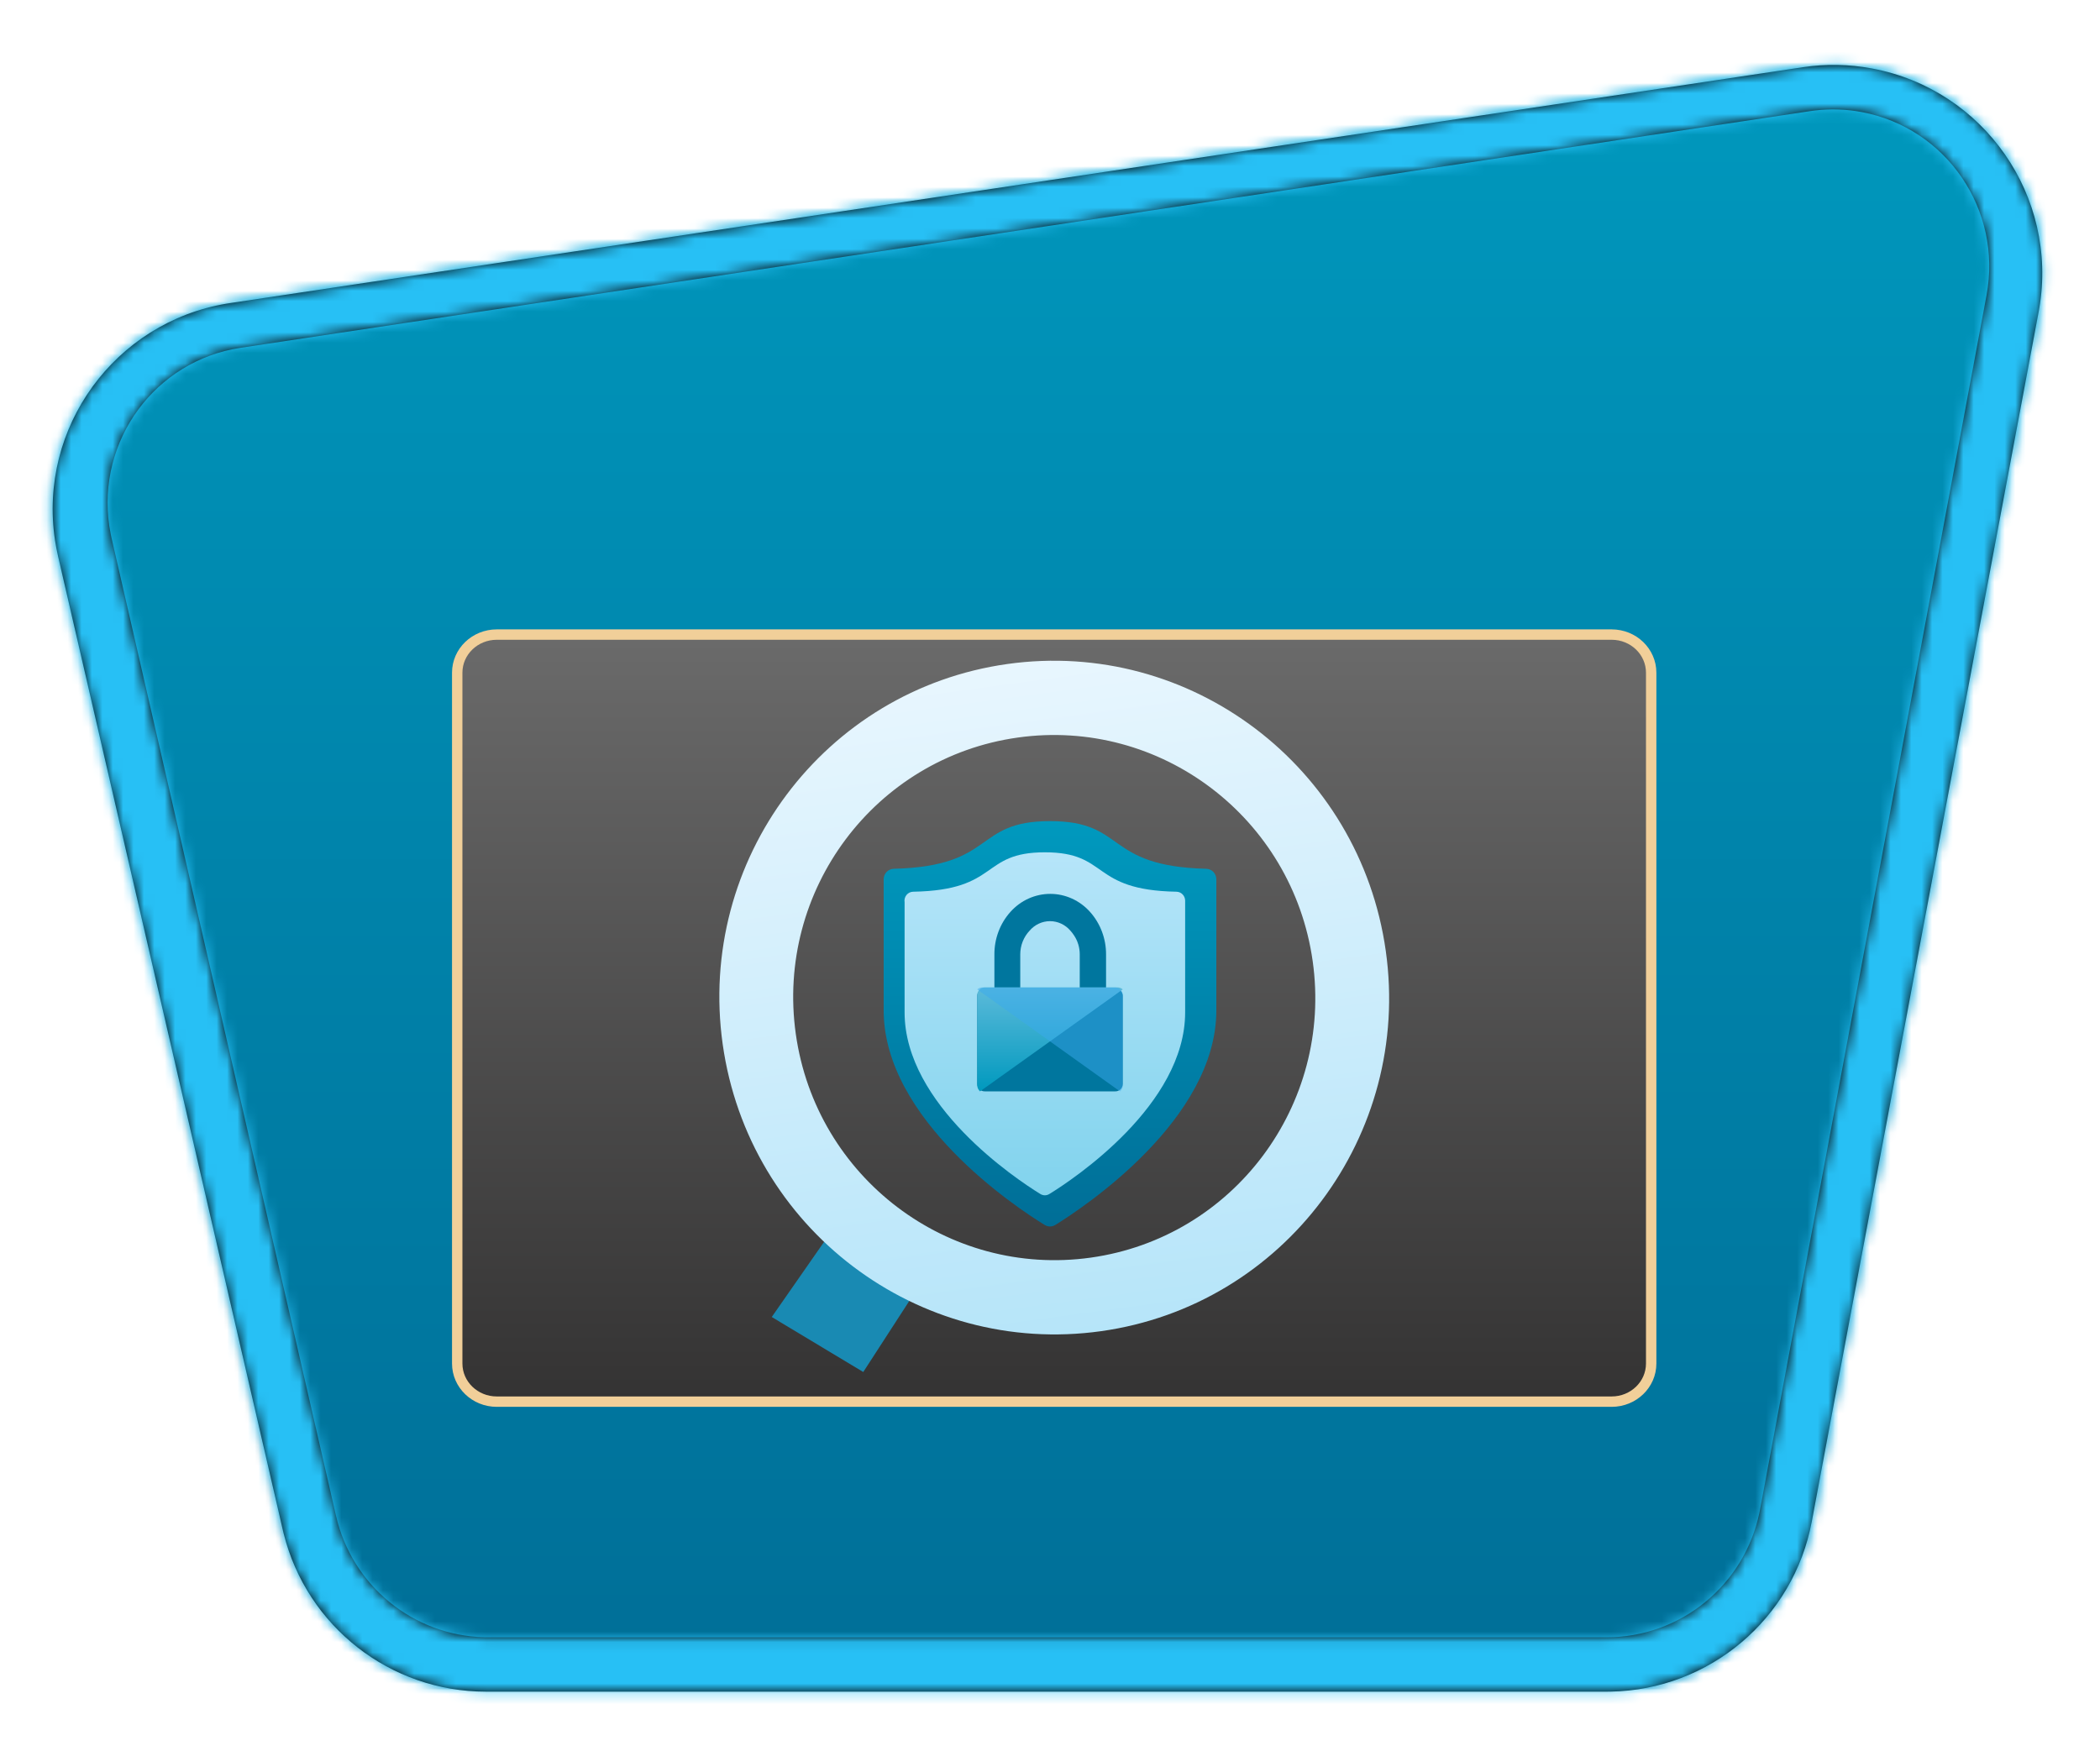 <?xml version="1.0" encoding="UTF-8"?>
<svg width="202px" height="168px" viewBox="0 0 202 168" version="1.1" xmlns="http://www.w3.org/2000/svg" xmlns:xlink="http://www.w3.org/1999/xlink">
    <title>Examine Microsoft Azure security, privacy, compliance and trust/examine-microsoft-azure-security-privacy-compliance-and-trust</title>
    <defs>
        <path d="M45.91,160 L153.401,160 C163.026,160 171.285,153.145 173.059,143.686 L194.818,27.635 C196.854,16.779 189.703,6.328 178.847,4.292 C176.651,3.881 174.403,3.84 172.194,4.171 L21.383,26.793 C10.459,28.431 2.933,38.615 4.571,49.538 C4.648,50.052 4.745,50.562 4.862,51.068 L26.422,144.497 C28.517,153.572 36.597,160 45.91,160 Z" id="path-1"></path>
        <linearGradient x1="50%" y1="0.179%" x2="50%" y2="100%" id="linearGradient-3">
            <stop stop-color="#0099BE" offset="0%"></stop>
            <stop stop-color="#006E97" offset="100%"></stop>
        </linearGradient>
        <path d="M169.061,0.991 C171.277,0.659 173.532,0.7 175.734,1.113 C186.508,3.133 193.643,13.417 191.814,24.181 L191.753,24.525 L169.929,140.919 C168.172,150.288 160.072,157.109 150.574,157.278 L150.213,157.281 L42.404,157.281 C33.186,157.281 25.172,151.003 22.944,142.09 L22.858,141.733 L1.234,48.027 C1.117,47.52 1.02,47.008 0.942,46.493 C-0.684,35.652 6.69,25.538 17.459,23.734 L17.804,23.68 L169.061,0.991 Z M174.75,5.309 C173.267,5.029 171.751,4.976 170.254,5.151 L169.755,5.217 L18.791,27.986 C10.59,29.223 4.939,36.91 6.169,45.156 C6.207,45.415 6.253,45.672 6.305,45.928 L6.387,46.311 L27.97,140.348 C29.517,147.087 35.414,151.893 42.263,152.047 L42.6,152.05 L150.201,152.05 C157.316,152.05 163.437,147.034 164.894,140.063 L164.959,139.735 L186.741,22.93 C188.269,14.735 182.901,6.846 174.75,5.309 Z" id="path-4"></path>
        <filter x="-9.9%" y="-14.6%" width="119.8%" height="129.3%" filterUnits="objectBoundingBox" id="filter-6">
            <feOffset dx="0" dy="2" in="SourceAlpha" result="shadowOffsetOuter1"></feOffset>
            <feGaussianBlur stdDeviation="2" in="shadowOffsetOuter1" result="shadowBlurOuter1"></feGaussianBlur>
            <feColorMatrix values="0 0 0 0 0   0 0 0 0 0   0 0 0 0 0  0 0 0 0.1 0" type="matrix" in="shadowBlurOuter1" result="shadowMatrixOuter1"></feColorMatrix>
            <feMerge>
                <feMergeNode in="shadowMatrixOuter1"></feMergeNode>
                <feMergeNode in="SourceGraphic"></feMergeNode>
            </feMerge>
        </filter>
        <polygon id="path-7" points="0 0.09 120.808 0.09 120.808 81.816 0 81.816"></polygon>
        <linearGradient x1="50%" y1="0.67%" x2="50%" y2="100%" id="linearGradient-9">
            <stop stop-color="#6A6A6A" offset="0%"></stop>
            <stop stop-color="#343333" offset="100%"></stop>
        </linearGradient>
        <filter x="-37.5%" y="-30.8%" width="175.0%" height="161.5%" filterUnits="objectBoundingBox" id="filter-10">
            <feOffset dx="0" dy="2" in="SourceAlpha" result="shadowOffsetOuter1"></feOffset>
            <feGaussianBlur stdDeviation="2" in="shadowOffsetOuter1" result="shadowBlurOuter1"></feGaussianBlur>
            <feColorMatrix values="0 0 0 0 0   0 0 0 0 0   0 0 0 0 0  0 0 0 0.1 0" type="matrix" in="shadowBlurOuter1" result="shadowMatrixOuter1"></feColorMatrix>
            <feMerge>
                <feMergeNode in="shadowMatrixOuter1"></feMergeNode>
                <feMergeNode in="SourceGraphic"></feMergeNode>
            </feMerge>
        </filter>
        <linearGradient x1="50%" y1="0.179%" x2="50%" y2="100%" id="linearGradient-11">
            <stop stop-color="#0099BE" offset="0%"></stop>
            <stop stop-color="#006E97" offset="100%"></stop>
        </linearGradient>
        <linearGradient x1="50%" y1="0%" x2="50%" y2="100%" id="linearGradient-12">
            <stop stop-color="#B6E5F9" offset="0%"></stop>
            <stop stop-color="#81D3ED" offset="100%"></stop>
        </linearGradient>
        <linearGradient x1="50%" y1="0%" x2="50%" y2="100%" id="linearGradient-13">
            <stop stop-color="#5CBADA" offset="0%"></stop>
            <stop stop-color="#0099BE" offset="100%"></stop>
        </linearGradient>
        <linearGradient x1="50%" y1="0%" x2="50%" y2="100%" id="linearGradient-14">
            <stop stop-color="#E8F6FE" offset="0%"></stop>
            <stop stop-color="#B6E5F9" offset="100%"></stop>
        </linearGradient>
    </defs>
    <g id="Badges" stroke="none" stroke-width="1" fill="none" fill-rule="evenodd">
        <g id="Examine-Microsoft-Azure-security,-privacy,-compliance-and-trust" transform="translate(-109, -47)">
            <g id="Examine-Microsoft-Azure-security,-privacy,-compliance-and-trust/examine-microsoft-azure-security-privacy-compliance-and-trust" transform="translate(150, 80)">
                <g id="Trophy-Plates/Trailhead" transform="translate(10, 0)">
                    <g id="BG" transform="translate(-50, -30.475)">
                        <mask id="mask-2" fill="white">
                            <use xlink:href="#path-1"></use>
                        </mask>
                        <path stroke="#FFFFFF" stroke-width="5" d="M21.012,24.32 C14.868,25.242 9.678,28.567 6.256,33.197 C2.833,37.828 1.177,43.764 2.099,49.909 C2.185,50.487 2.295,51.061 2.426,51.631 L23.986,145.059 C25.164,150.164 28.026,154.524 31.903,157.608 C35.78,160.692 40.672,162.5 45.91,162.5 L153.401,162.5 C158.815,162.5 163.845,160.572 167.771,157.314 C171.697,154.056 174.518,149.467 175.516,144.146 L197.276,28.096 C198.421,21.989 196.982,15.997 193.73,11.244 C190.479,6.492 185.414,2.98 179.307,1.835 C176.838,1.372 174.308,1.326 171.823,1.699 L21.012,24.32 Z"></path>
                        <g id="Colors/Azure/BG-Gradient-4" mask="url(#mask-2)" fill="url(#linearGradient-3)">
                            <g transform="translate(0, -0)" id="Rectangle">
                                <rect x="0" y="0" width="200" height="160"></rect>
                            </g>
                        </g>
                    </g>
                    <g id="Border" transform="translate(-46.653, -27.525)">
                        <mask id="mask-5" fill="white">
                            <use xlink:href="#path-4"></use>
                        </mask>
                        <use fill="#000000" fill-rule="nonzero" xlink:href="#path-4"></use>
                        <g id="Colors/Azure/Border" mask="url(#mask-5)" fill="#27C0F5">
                            <g transform="translate(-3.347, -2.95)" id="Rectangle">
                                <rect x="0" y="0" width="200" height="164"></rect>
                            </g>
                        </g>
                    </g>
                </g>
                <g id="chalk-board--" filter="url(#filter-6)" transform="translate(0, 22)">
                    <g id="Group-17">
                        <g id="Group-7">
                            <g id="Group-3">
                                <mask id="mask-8" fill="white">
                                    <use xlink:href="#path-7"></use>
                                </mask>
                                <g id="Clip-2"></g>
                                <path d="M114.024,4.053 C116.125,4.053 117.828,5.695 117.828,7.72 L117.828,74.186 C117.828,76.212 116.125,77.853 114.024,77.853 L6.784,77.853 C4.683,77.853 2.98,76.212 2.98,74.186 L2.98,7.72 C2.98,5.695 4.683,4.053 6.784,4.053 L114.024,4.053 Z" id="Fill-1" stroke="#F1CF99" fill="url(#linearGradient-9)" mask="url(#mask-8)"></path>
                            </g>
                        </g>
                    </g>
                </g>
                <g id="Shield-w/-lock" filter="url(#filter-10)" transform="translate(44, 44)" fill-rule="nonzero">
                    <path d="M32,18.208 C32,28.688 19.299,37.127 16.52,38.847 C16.202,39.051 15.798,39.051 15.48,38.847 C12.701,37.15 0,28.711 0,18.208 L0,5.595 C0,5.047 0.431,4.599 0.972,4.586 C10.87,4.334 8.588,0 16,0 C23.412,0 21.13,4.334 31.028,4.586 C31.569,4.599 32,5.047 32,5.595 L32,18.208 Z" id="Path" fill="url(#linearGradient-11)"></path>
                    <path d="M29,18.399 C29,27.295 18.288,34.433 15.942,35.874 C15.675,36.042 15.338,36.042 15.07,35.874 C12.724,34.433 2.013,27.295 2.013,18.399 L2.013,7.808 C1.97,7.557 2.037,7.3 2.197,7.104 C2.357,6.908 2.593,6.794 2.843,6.792 C11.188,6.643 9.278,3 15.506,3 C21.734,3 19.824,6.643 28.17,6.792 C28.624,6.803 28.989,7.176 29,7.639 L29,18.399 Z" id="Path" fill="url(#linearGradient-12)"></path>
                    <path d="M22.272,16.102 L21.392,16.102 L21.392,12.863 C21.407,11.334 20.856,9.856 19.851,8.735 C18.864,7.629 17.476,7 16.022,7 C14.568,7 13.18,7.629 12.193,8.735 C11.186,9.855 10.635,11.333 10.652,12.863 L10.652,16.102 L9.772,16.102 C9.566,16.081 9.362,16.155 9.214,16.305 C9.065,16.454 8.988,16.663 9.002,16.877 L9.002,25.27 C9.001,25.467 9.079,25.657 9.216,25.794 C9.352,25.932 9.537,26.006 9.728,26 L22.272,26 C22.463,26.006 22.648,25.932 22.785,25.794 C22.921,25.657 22.999,25.467 22.999,25.27 L22.999,16.877 C23.011,16.672 22.939,16.47 22.801,16.323 C22.663,16.175 22.471,16.095 22.272,16.102 Z M18.861,16.102 L13.139,16.102 L13.139,12.818 C13.14,11.964 13.464,11.146 14.041,10.537 C14.538,9.957 15.251,9.625 16,9.625 C16.749,9.625 17.462,9.957 17.959,10.537 C18.088,10.679 18.206,10.831 18.311,10.993 L18.311,10.993 C18.666,11.522 18.857,12.15 18.861,12.795 L18.861,16.102 Z" id="Shape" fill="#00769E"></path>
                    <path d="M9.742,16 L22.529,16 C22.702,16.001 22.87,16.068 23,16.189 L9.271,26 C9.109,25.86 9.011,25.654 9.001,25.434 L9.001,16.802 C8.989,16.59 9.062,16.382 9.203,16.229 C9.344,16.076 9.539,15.993 9.742,16 Z" id="Path" fill="url(#linearGradient-13)"></path>
                    <path d="M22.258,16 L9.471,16 C9.298,16.001 9.13,16.068 9,16.189 L22.729,26 C22.899,25.866 22.999,25.657 22.999,25.434 L22.999,16.802 C23.011,16.59 22.938,16.382 22.797,16.229 C22.656,16.076 22.461,15.993 22.258,16 Z" id="Path" fill="#3BAAEF" opacity="0.5"></path>
                </g>
                <g id="Group-13" transform="translate(24, 26)" fill-rule="nonzero">
                    <path d="M10.078,59.752 L24.534,59.209 C24.882,59.195 25.175,59.467 25.188,59.814 C25.188,59.824 25.188,59.834 25.188,59.843 L25.118,68.392 C25.115,68.72 24.86,68.991 24.532,69.015 L11.148,69.967 L11.148,69.967 L10.078,59.752 Z" id="Rectangle" fill="#198AB3" transform="translate(17.636, 64.575) rotate(-53) translate(-17.636, -64.575) "></path>
                    <path d="M36.408,4.569 C54.195,4.569 68.614,19.079 68.614,36.978 C68.614,54.877 54.195,69.387 36.408,69.387 C18.622,69.387 4.202,54.877 4.202,36.978 C4.202,19.079 18.622,4.569 36.408,4.569 Z M36.408,11.715 C22.543,11.715 11.303,23.025 11.303,36.978 C11.303,50.931 22.543,62.242 36.408,62.242 C50.274,62.242 61.514,50.931 61.514,36.978 C61.514,23.025 50.274,11.715 36.408,11.715 Z" id="Combined-Shape" fill="url(#linearGradient-14)" transform="translate(36.408, 36.978) rotate(-8) translate(-36.408, -36.978) "></path>
                </g>
            </g>
        </g>
    </g>
</svg>